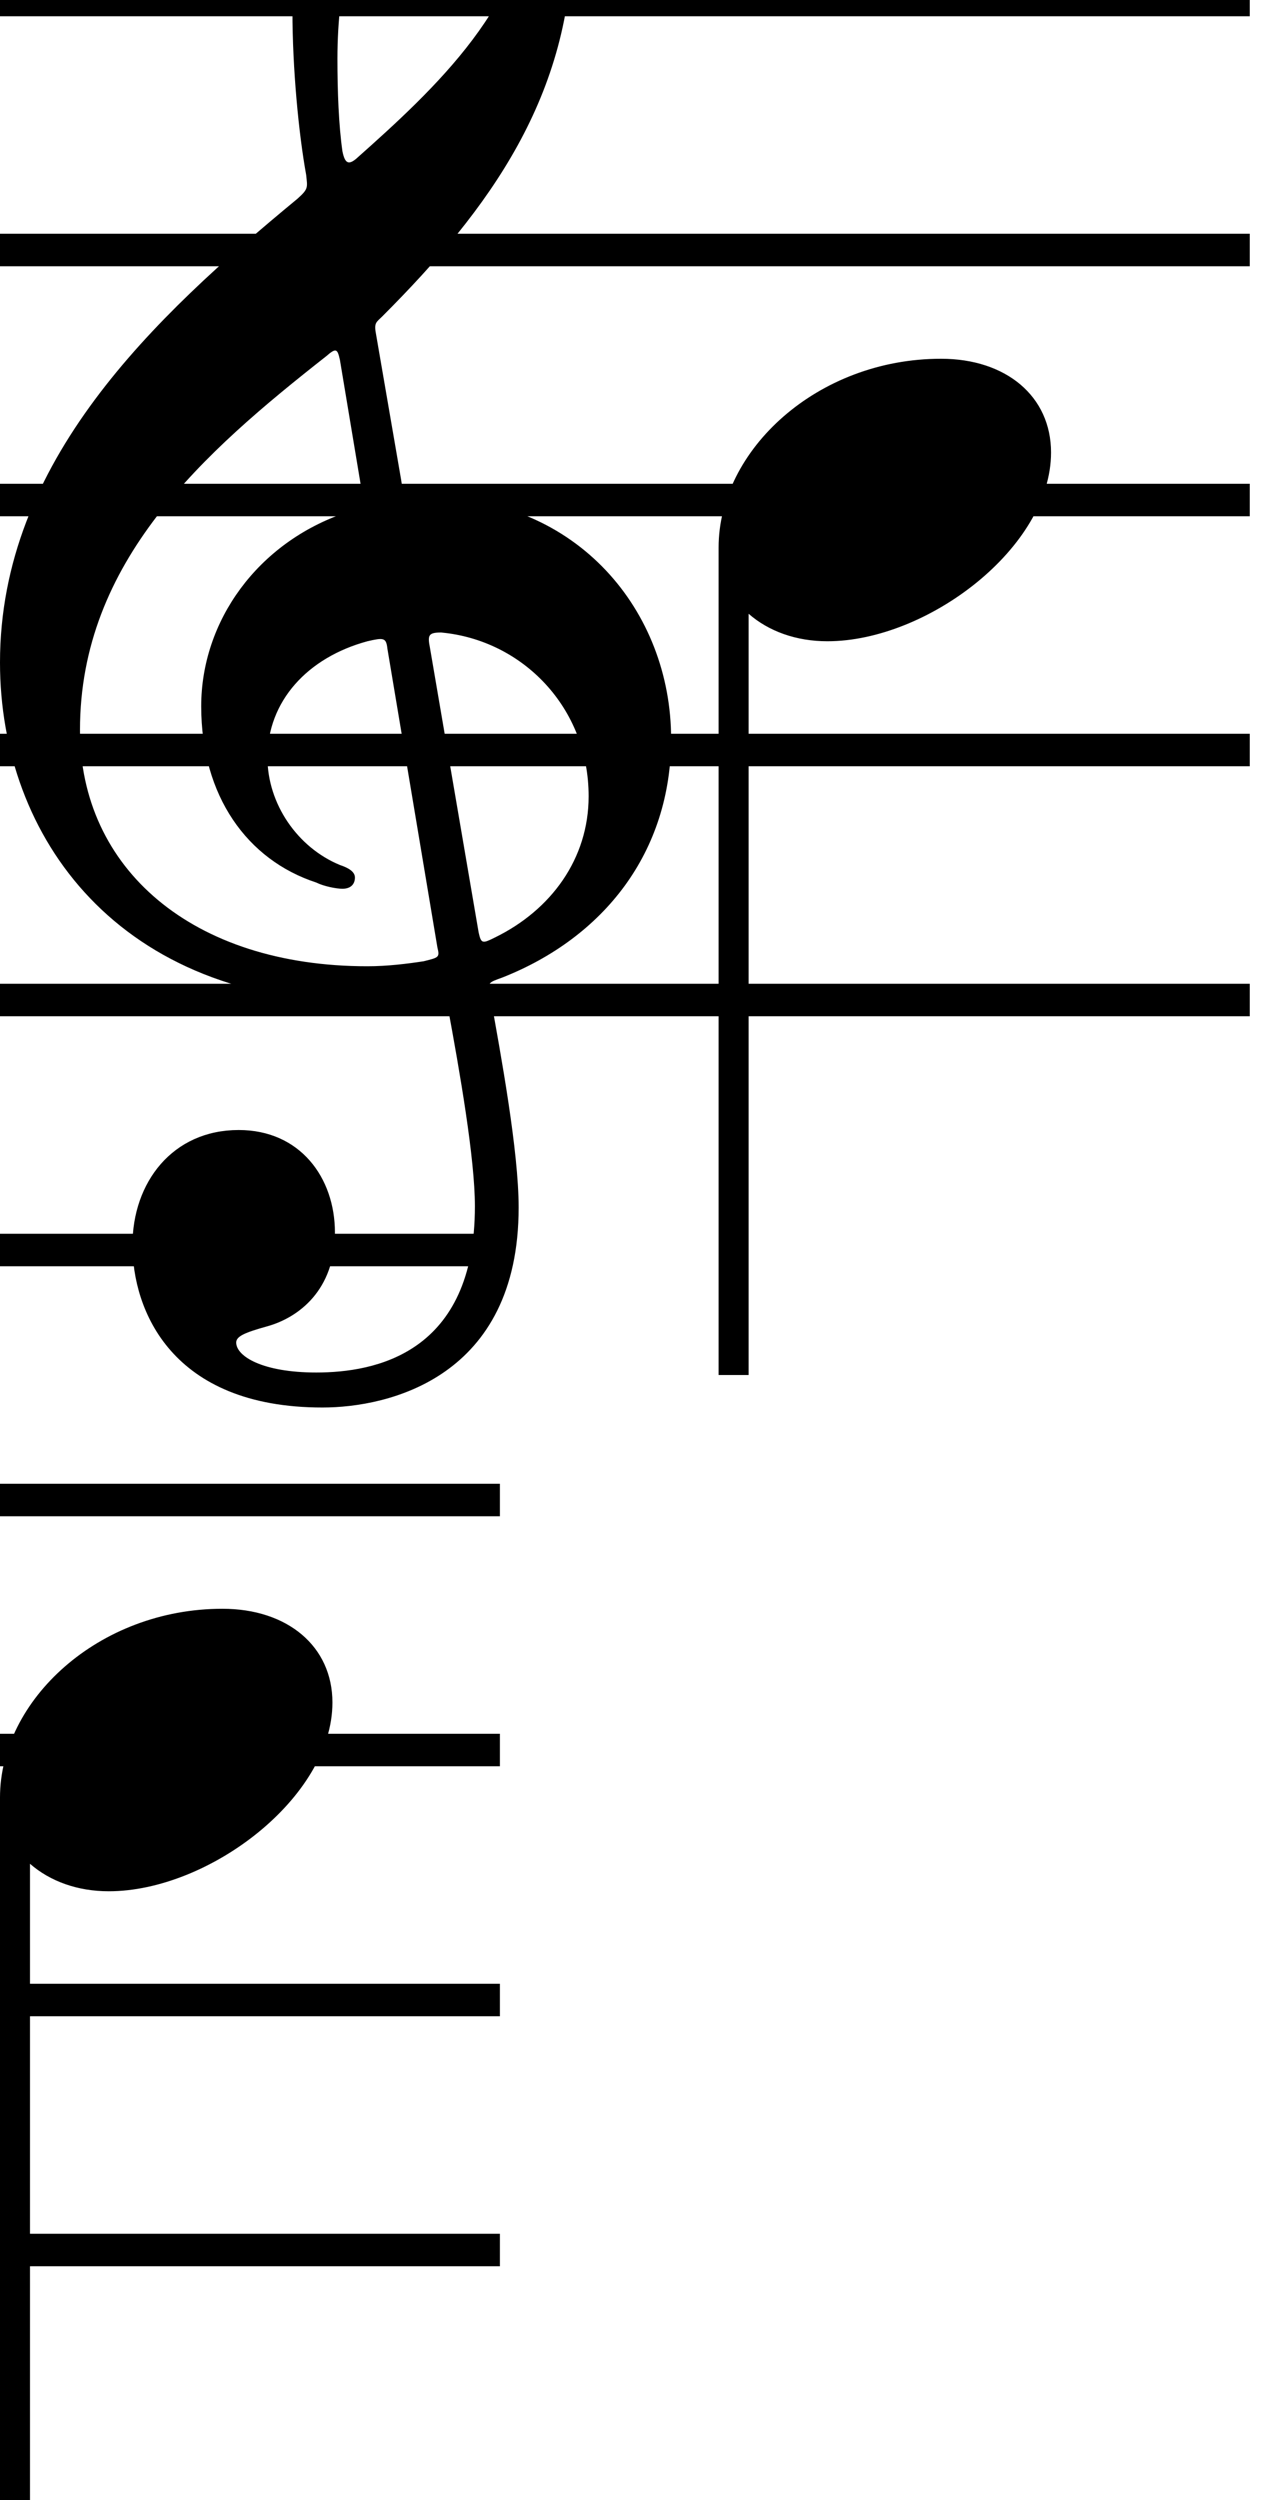 <svg xmlns="http://www.w3.org/2000/svg" xmlns:xlink="http://www.w3.org/1999/xlink" height="80" width="41" style="padding: 2px">
	<g transform="translate(0 0)">
		<path d="M11.64 32.08C12.40 32.08 13.20 32 13.84 31.88C14.20 31.80 14.28 31.76 14.32 32.16C14.72 34.32 15.20 37.08 15.20 38.60C15.20 43.32 12 43.92 10.12 43.92C8.40 43.92 7.56 43.40 7.56 42.96C7.56 42.76 7.84 42.64 8.56 42.44C9.56 42.16 10.72 41.28 10.72 39.44C10.72 37.68 9.60 36.16 7.64 36.16C5.52 36.16 4.24 37.84 4.24 39.84C4.24 41.92 5.48 45.04 10.32 45.04C12.44 45.04 16.60 44.08 16.60 38.64C16.60 36.84 16.04 33.80 15.68 31.80C15.60 31.44 15.64 31.44 16.08 31.28C19.32 30 21.48 27.28 21.48 23.64C21.48 19.56 18.48 15.92 13.76 15.92C12.92 15.92 12.92 15.92 12.84 15.36L12.04 10.72C11.96 10.32 12.04 10.32 12.24 10.12C15.68 6.68 18.32 3.04 18.32-2.08C18.32-4.88 17.52-7.60 16.24-9.52C15.76-10.24 14.92-11.12 14.56-11.12C14.12-11.12 13.12-10.32 12.48-9.60C10.12-6.96 9.36-2.96 9.36 0.36C9.36 2.20 9.56 4.28 9.80 5.60C9.84 6 9.88 6.04 9.52 6.36C4.92 10.16 0 14.76 0 21.20C0 26.80 3.80 32.08 11.64 32.08ZM2.56 23.36C2.56 17.96 6.52 14.48 10.44 11.40C10.76 11.12 10.80 11.16 10.88 11.52L11.56 15.60C11.64 16.24 11.64 16.20 11.08 16.40C8.24 17.36 6.44 19.88 6.44 22.60C6.44 25.48 7.92 27.52 10.12 28.24C10.36 28.36 10.76 28.44 10.96 28.44C11.24 28.44 11.36 28.28 11.36 28.08C11.36 27.88 11.12 27.76 10.88 27.68C9.52 27.12 8.56 25.72 8.56 24.24C8.56 22.44 9.84 21.04 11.76 20.52C12.28 20.40 12.36 20.40 12.40 20.76L14 30.32C14.08 30.64 14.04 30.64 13.56 30.76C13.04 30.84 12.40 30.92 11.76 30.92C6.16 30.92 2.56 27.80 2.56 23.36ZM15.04-6.16C16.08-6.16 16.96-5.32 16.96-3.56C16.96 0.04 13.92 2.84 11.40 5.08C11.16 5.28 11.04 5.24 10.96 4.84C10.84 4 10.80 2.92 10.80 1.88C10.80-3.12 13.08-6.16 15.04-6.16ZM14.12 20.24C16.72 20.48 18.84 22.64 18.84 25.48C18.84 27.48 17.64 29.12 15.84 30C15.44 30.20 15.40 30.20 15.32 29.84L13.76 20.72C13.68 20.32 13.72 20.24 14.12 20.24ZM0 31.48L0 32.52L24 32.52L24 31.48ZM24 8.52L24 7.48L0 7.48L0 8.52ZM24 16.52L24 15.48L0 15.48L0 16.52ZM0 23.48L0 24.52L24 24.52L24 23.48ZM24 0.52L24-0.52L0-0.52L0 0.52ZM23.96 44L23.96 19.64C24.60 20.20 25.48 20.52 26.48 20.52C29.68 20.52 33.64 17.52 33.64 14.48C33.64 12.68 32.20 11.48 30.12 11.48C26.16 11.48 23 14.40 23 17.52L23 44ZM40 0.52L40-0.52L24-0.52L24 0.52ZM40 8.52L40 7.48L24 7.48L24 8.52ZM24 31.48L24 32.52L40 32.52L40 31.48ZM40 16.52L40 15.48L24 15.48L24 16.52ZM24 23.48L24 24.52L40 24.52L40 23.48Z"/>
	</g>
	<g transform="translate(0 40)">
		<path d="M0.96 44L0.96 19.64C1.60 20.20 2.48 20.52 3.48 20.52C6.68 20.52 10.64 17.52 10.64 14.48C10.64 12.68 9.20 11.48 7.12 11.48C3.16 11.48 0 14.40 0 17.52L0 44ZM16 0.52L16-0.52L0-0.52L0 0.52ZM16 8.52L16 7.48L0 7.48L0 8.52ZM0 31.48L0 32.52L16 32.52L16 31.48ZM16 16.52L16 15.48L0 15.48L0 16.52ZM0 23.48L0 24.52L16 24.52L16 23.48Z"/>
	</g>
</svg>